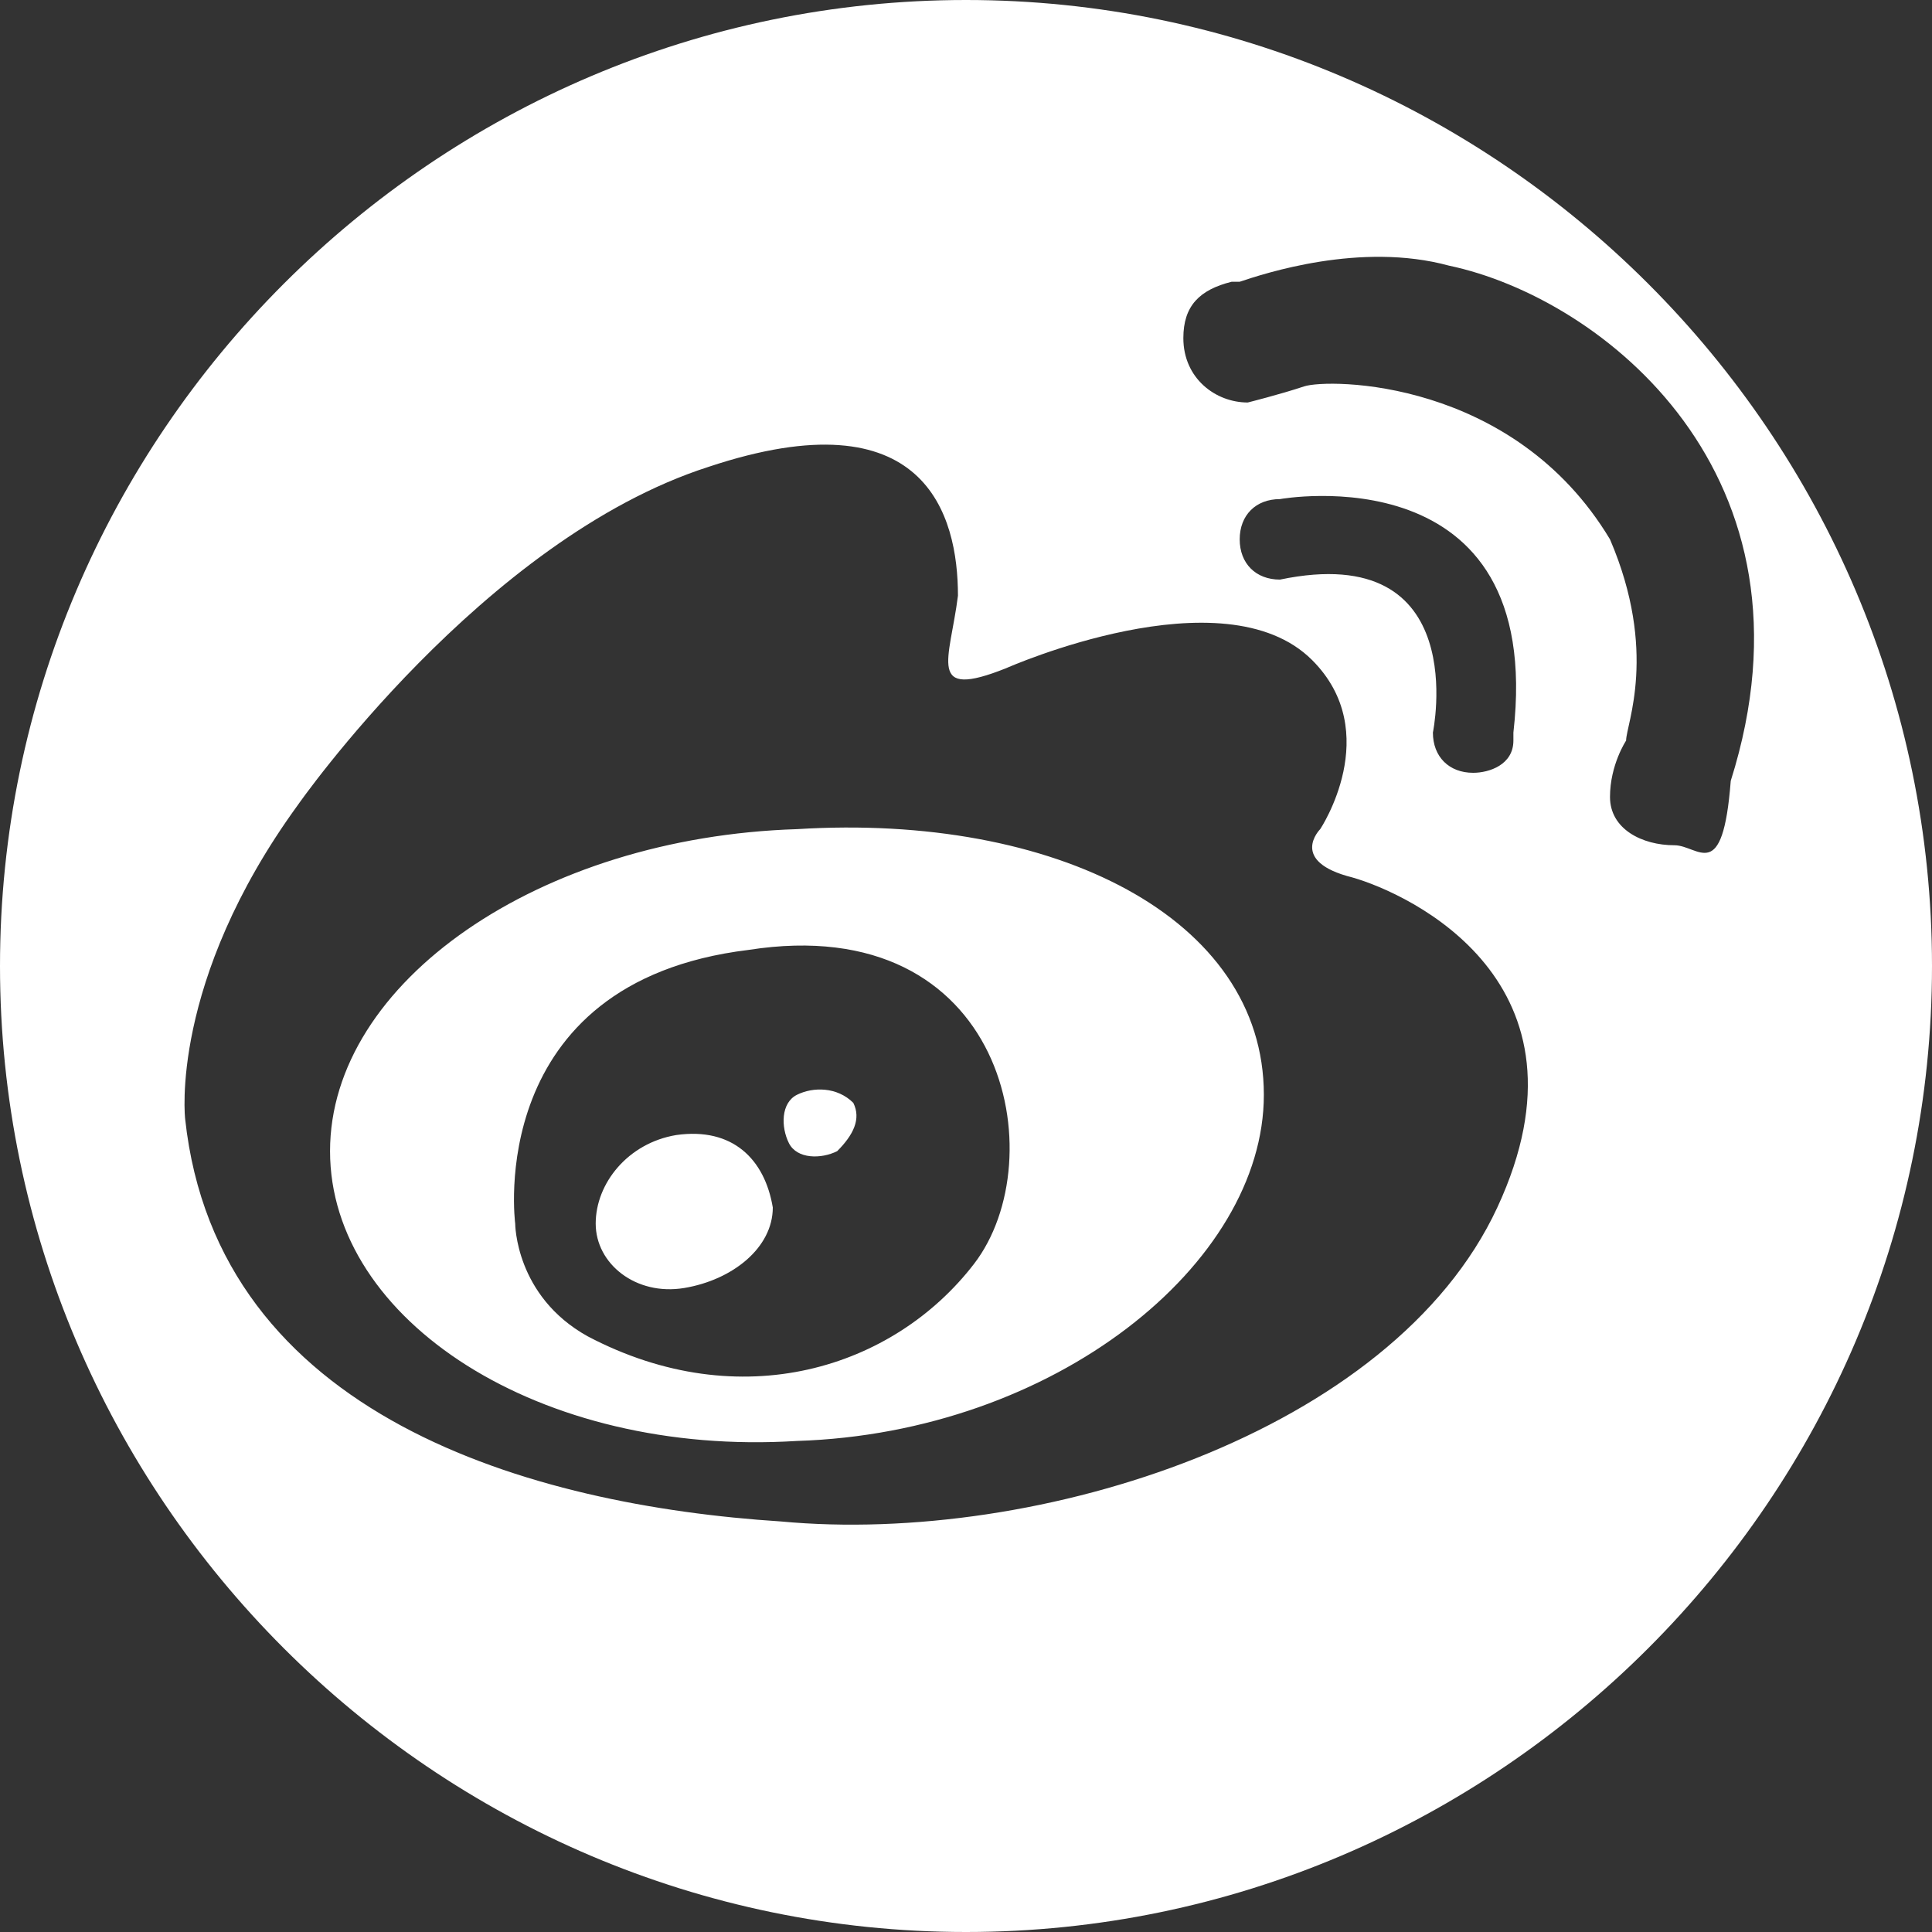 <?xml version="1.0" encoding="utf-8"?>
<!-- Generator: Adobe Illustrator 19.0.0, SVG Export Plug-In . SVG Version: 6.00 Build 0)  -->
<svg version="1.1" id="图层_1" xmlns="http://www.w3.org/2000/svg" xmlns:xlink="http://www.w3.org/1999/xlink" x="0px" y="0px"
	 viewBox="-285 408.9 24 24" style="enable-background:new -285 408.9 24 24;" xml:space="preserve">
<rect x="-285" y="408.9" width="24" height="24" fill="#333333" stroke="none"/>
<style type="text/css">
	.st0{fill:#FFFFFF;}
</style>
<title>Shape Copy 3</title>
<desc>Created with Sketch.</desc>
<g id="Page-1">
	<g id="繁体中文" transform="translate(-1046, -3563)">
		<path id="Shape-Copy-3" class="st0" d="M769.4,3986c-0.6,0.1-1,0.6-1,1.1c0,0.5,0.5,0.9,1.1,0.8c0.6-0.1,1.1-0.5,1.1-1
			C770.5,3986.3,770.1,3985.9,769.4,3986L769.4,3986z M770.9,3985.5c-0.2,0.1-0.2,0.4-0.1,0.6c0.1,0.2,0.4,0.2,0.6,0.1
			c0.2-0.2,0.3-0.4,0.2-0.6C771.4,3985.4,771.1,3985.4,770.9,3985.5L770.9,3985.5z M773,3971.9c-6.6,0-12,5.4-12,12
			c0,6.6,5.4,12,12,12c6.6,0,12-5.4,12-12C785,3977.3,779.6,3971.9,773,3971.9L773,3971.9z M779.6,3986.9c-1.3,2.8-5.7,4.2-8.9,3.9
			c-3.1-0.2-7-1.3-7.4-5c0,0-0.2-1.7,1.4-3.9c0,0,2.3-3.3,5.1-4.2c2.7-0.9,3.1,0.6,3.1,1.6c-0.1,0.8-0.4,1.3,0.6,0.9
			c0,0,2.7-1.2,3.8-0.1c0.9,0.9,0.1,2.1,0.1,2.1s-0.4,0.4,0.4,0.6C778.5,3983,780.9,3984.1,779.6,3986.9L779.6,3986.9z
			 M776.9,3979.1c-0.3,0-0.5-0.2-0.5-0.5c0-0.3,0.2-0.5,0.5-0.5c0,0,3.3-0.6,2.9,2.9c0,0,0,0,0,0.1c0,0.3-0.3,0.4-0.5,0.4
			c-0.3,0-0.5-0.2-0.5-0.5C778.8,3981,779.3,3978.6,776.9,3979.1L776.9,3979.1z M782.5,3981.6c-0.1,1.3-0.4,0.8-0.7,0.8
			c-0.4,0-0.8-0.2-0.8-0.6c0-0.4,0.2-0.7,0.2-0.7c0-0.2,0.4-1.1-0.2-2.5c-1.2-2-3.5-2-3.8-1.9c-0.3,0.1-0.7,0.2-0.7,0.2
			c-0.4,0-0.8-0.3-0.8-0.8c0-0.4,0.2-0.6,0.6-0.7c0,0,0,0,0,0c0,0,0,0,0.1,0c0.3-0.1,1.5-0.5,2.6-0.2
			C780.9,3975.6,783.7,3977.8,782.5,3981.6L782.5,3981.6L782.5,3981.6z M770.9,3982.2c-3.2,0.1-5.8,1.9-5.8,4c0,2.1,2.6,3.8,5.8,3.6
			c3.2-0.1,5.8-2.2,5.8-4.3C776.7,3983.3,774.1,3982,770.9,3982.2L770.9,3982.2z M773.1,3987.6c-1,1.3-2.9,1.9-4.8,0.9
			c-0.9-0.5-0.9-1.4-0.9-1.4s-0.4-3,2.9-3.4C773.5,3983.2,774.1,3986.3,773.1,3987.6L773.1,3987.6z"/>
	</g>
</g>
</svg>
